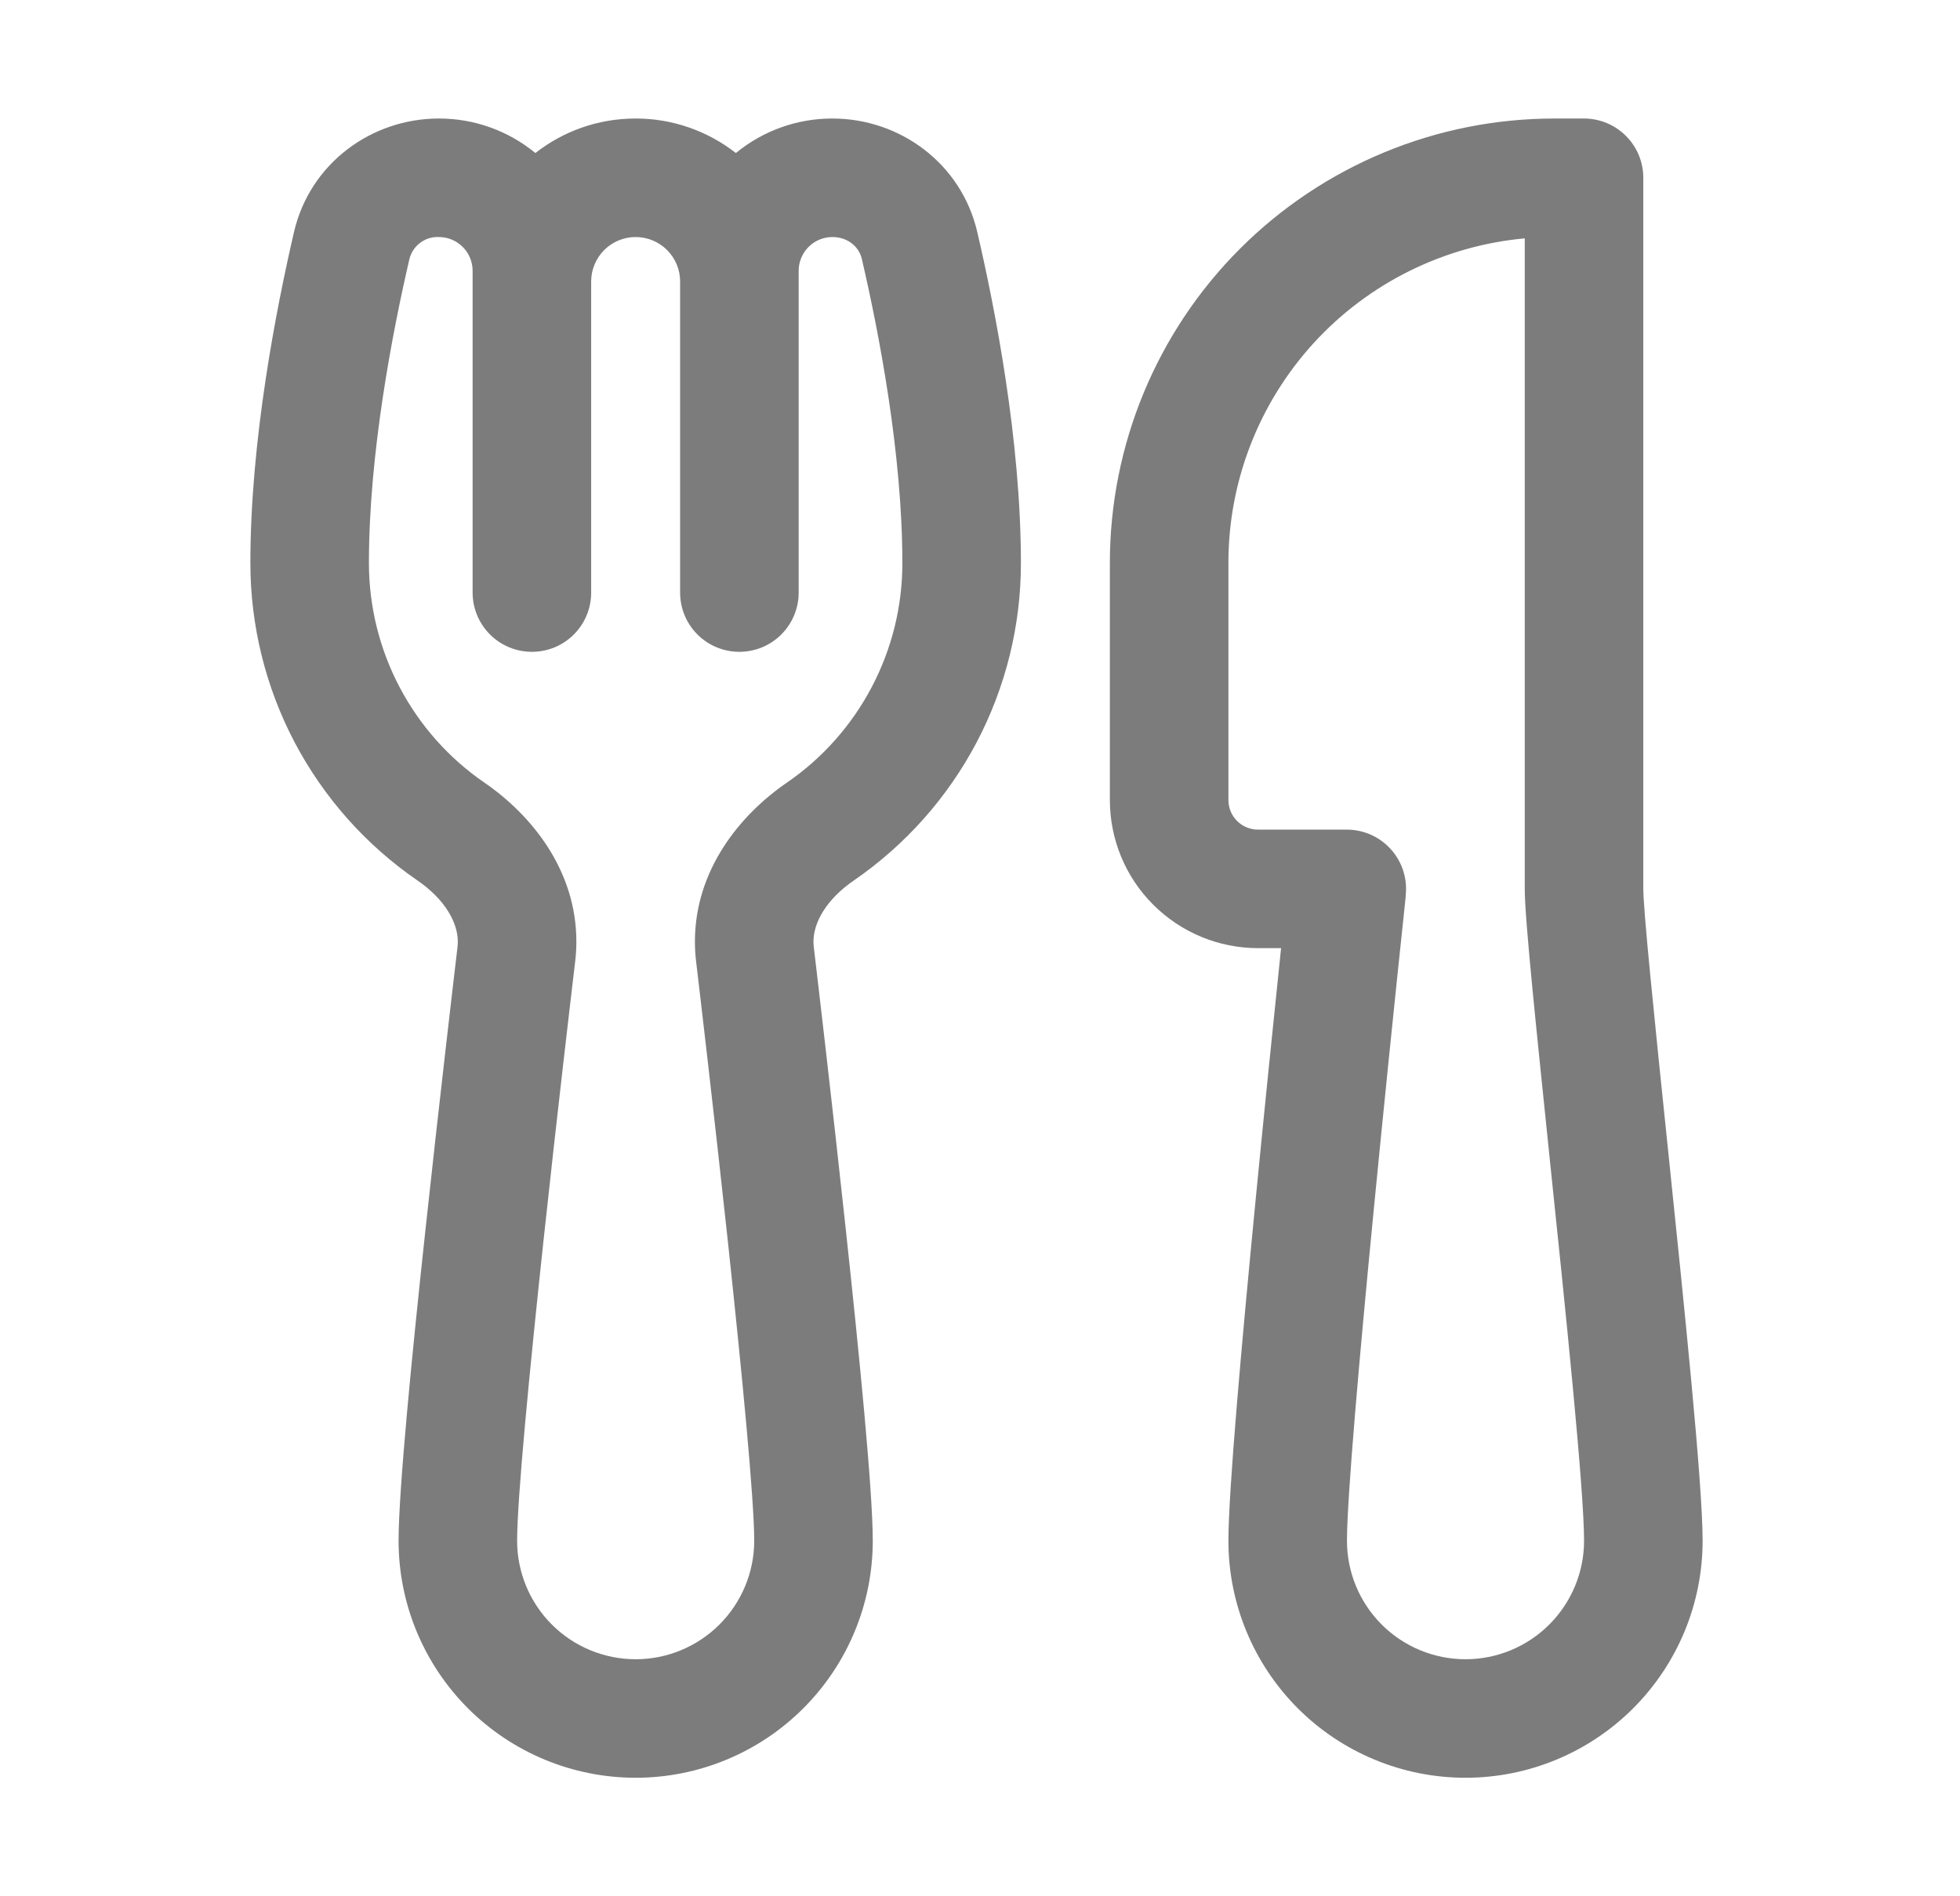 <svg width="31" height="30" viewBox="0 0 31 30" fill="none" xmlns="http://www.w3.org/2000/svg">
<path d="M6.941 1.875C5.874 1.875 4.902 2.585 4.65 3.671C4.369 4.884 3.96 6.966 3.96 8.906C3.96 9.895 4.2 10.869 4.66 11.744C5.121 12.619 5.787 13.369 6.602 13.929C7.04 14.23 7.241 14.598 7.241 14.897C7.241 14.928 7.239 14.96 7.235 14.991C7.181 15.45 6.95 17.409 6.731 19.438C6.515 21.433 6.304 23.587 6.304 24.375C6.304 25.37 6.699 26.323 7.402 27.027C8.105 27.73 9.059 28.125 10.054 28.125C11.048 28.125 12.002 27.73 12.705 27.027C13.409 26.323 13.804 25.37 13.804 24.375C13.804 23.587 13.591 21.433 13.376 19.438C13.158 17.409 12.926 15.449 12.872 14.99C12.868 14.959 12.866 14.927 12.866 14.896C12.866 14.598 13.067 14.23 13.505 13.929C14.319 13.369 14.986 12.619 15.447 11.744C15.907 10.869 16.148 9.895 16.147 8.906C16.147 6.965 15.739 4.883 15.457 3.671C15.205 2.585 14.233 1.875 13.166 1.875C12.609 1.874 12.069 2.067 11.639 2.421C11.186 2.067 10.628 1.874 10.054 1.875C9.455 1.875 8.905 2.078 8.468 2.421C8.038 2.067 7.498 1.874 6.941 1.875ZM12.632 4.284C12.632 4.143 12.688 4.007 12.788 3.907C12.888 3.806 13.024 3.75 13.166 3.75C13.41 3.75 13.588 3.906 13.631 4.096C13.903 5.267 14.272 7.182 14.272 8.906C14.273 9.591 14.106 10.265 13.787 10.871C13.468 11.477 13.007 11.997 12.442 12.384C11.702 12.893 10.991 13.765 10.991 14.897C10.991 15.001 10.997 15.106 11.01 15.212C11.064 15.668 11.295 17.621 11.512 19.639C11.732 21.689 11.929 23.714 11.929 24.375C11.929 24.872 11.731 25.349 11.379 25.701C11.028 26.052 10.551 26.25 10.054 26.25C9.556 26.25 9.079 26.052 8.728 25.701C8.376 25.349 8.179 24.872 8.179 24.375C8.179 23.714 8.375 21.689 8.595 19.639C8.812 17.621 9.043 15.668 9.097 15.212C9.11 15.106 9.116 15.001 9.116 14.897C9.116 13.765 8.405 12.893 7.665 12.384C7.1 11.997 6.639 11.477 6.32 10.871C6.001 10.265 5.835 9.591 5.835 8.906C5.835 7.181 6.204 5.267 6.476 4.096C6.502 3.994 6.562 3.903 6.647 3.84C6.732 3.777 6.836 3.745 6.941 3.75C7.083 3.75 7.219 3.806 7.319 3.907C7.419 4.007 7.475 4.143 7.475 4.284V9.375C7.475 9.624 7.574 9.862 7.75 10.038C7.926 10.214 8.164 10.312 8.413 10.312C8.662 10.312 8.9 10.214 9.076 10.038C9.252 9.862 9.35 9.624 9.35 9.375V4.453C9.35 4.267 9.425 4.088 9.556 3.956C9.688 3.824 9.867 3.75 10.054 3.75C10.24 3.75 10.419 3.824 10.551 3.956C10.683 4.088 10.757 4.267 10.757 4.453V9.375C10.757 9.624 10.855 9.862 11.031 10.038C11.207 10.214 11.446 10.312 11.694 10.312C11.943 10.312 12.181 10.214 12.357 10.038C12.533 9.862 12.632 9.624 12.632 9.375V4.284ZM19.429 8.906C19.428 7.62 19.909 6.38 20.776 5.429C21.644 4.479 22.835 3.888 24.116 3.771V14.062C24.116 14.324 24.168 14.914 24.235 15.617C24.305 16.345 24.401 17.265 24.501 18.234V18.237C24.767 20.779 25.054 23.565 25.054 24.375C25.054 24.872 24.856 25.349 24.504 25.701C24.153 26.052 23.676 26.25 23.179 26.25C22.681 26.25 22.204 26.052 21.853 25.701C21.501 25.349 21.304 24.872 21.304 24.375C21.304 23.706 21.502 21.455 21.724 19.177C21.884 17.538 22.051 15.899 22.225 14.261C22.23 14.212 22.235 14.162 22.237 14.112C22.244 13.985 22.225 13.858 22.181 13.738C22.137 13.619 22.069 13.51 21.981 13.417C21.894 13.325 21.788 13.251 21.671 13.201C21.554 13.151 21.428 13.125 21.301 13.125H19.897C19.773 13.125 19.654 13.076 19.566 12.988C19.478 12.9 19.429 12.781 19.429 12.656V8.906ZM24.585 1.875C22.72 1.875 20.932 2.616 19.613 3.934C18.294 5.253 17.554 7.041 17.554 8.906V12.656C17.554 13.278 17.8 13.874 18.24 14.313C18.68 14.753 19.276 15 19.897 15H20.262C20.123 16.331 19.988 17.663 19.858 18.996C19.642 21.218 19.429 23.589 19.429 24.375C19.429 25.37 19.824 26.323 20.527 27.027C21.23 27.73 22.184 28.125 23.179 28.125C24.173 28.125 25.127 27.73 25.83 27.027C26.534 26.323 26.929 25.37 26.929 24.375C26.929 23.452 26.631 20.594 26.379 18.158L26.367 18.044C26.276 17.175 26.187 16.306 26.102 15.437C26.029 14.689 25.991 14.211 25.991 14.062V2.812C25.991 2.564 25.892 2.325 25.716 2.15C25.541 1.974 25.302 1.875 25.054 1.875H24.585Z" fill="#7C7C7C"/>
</svg>
